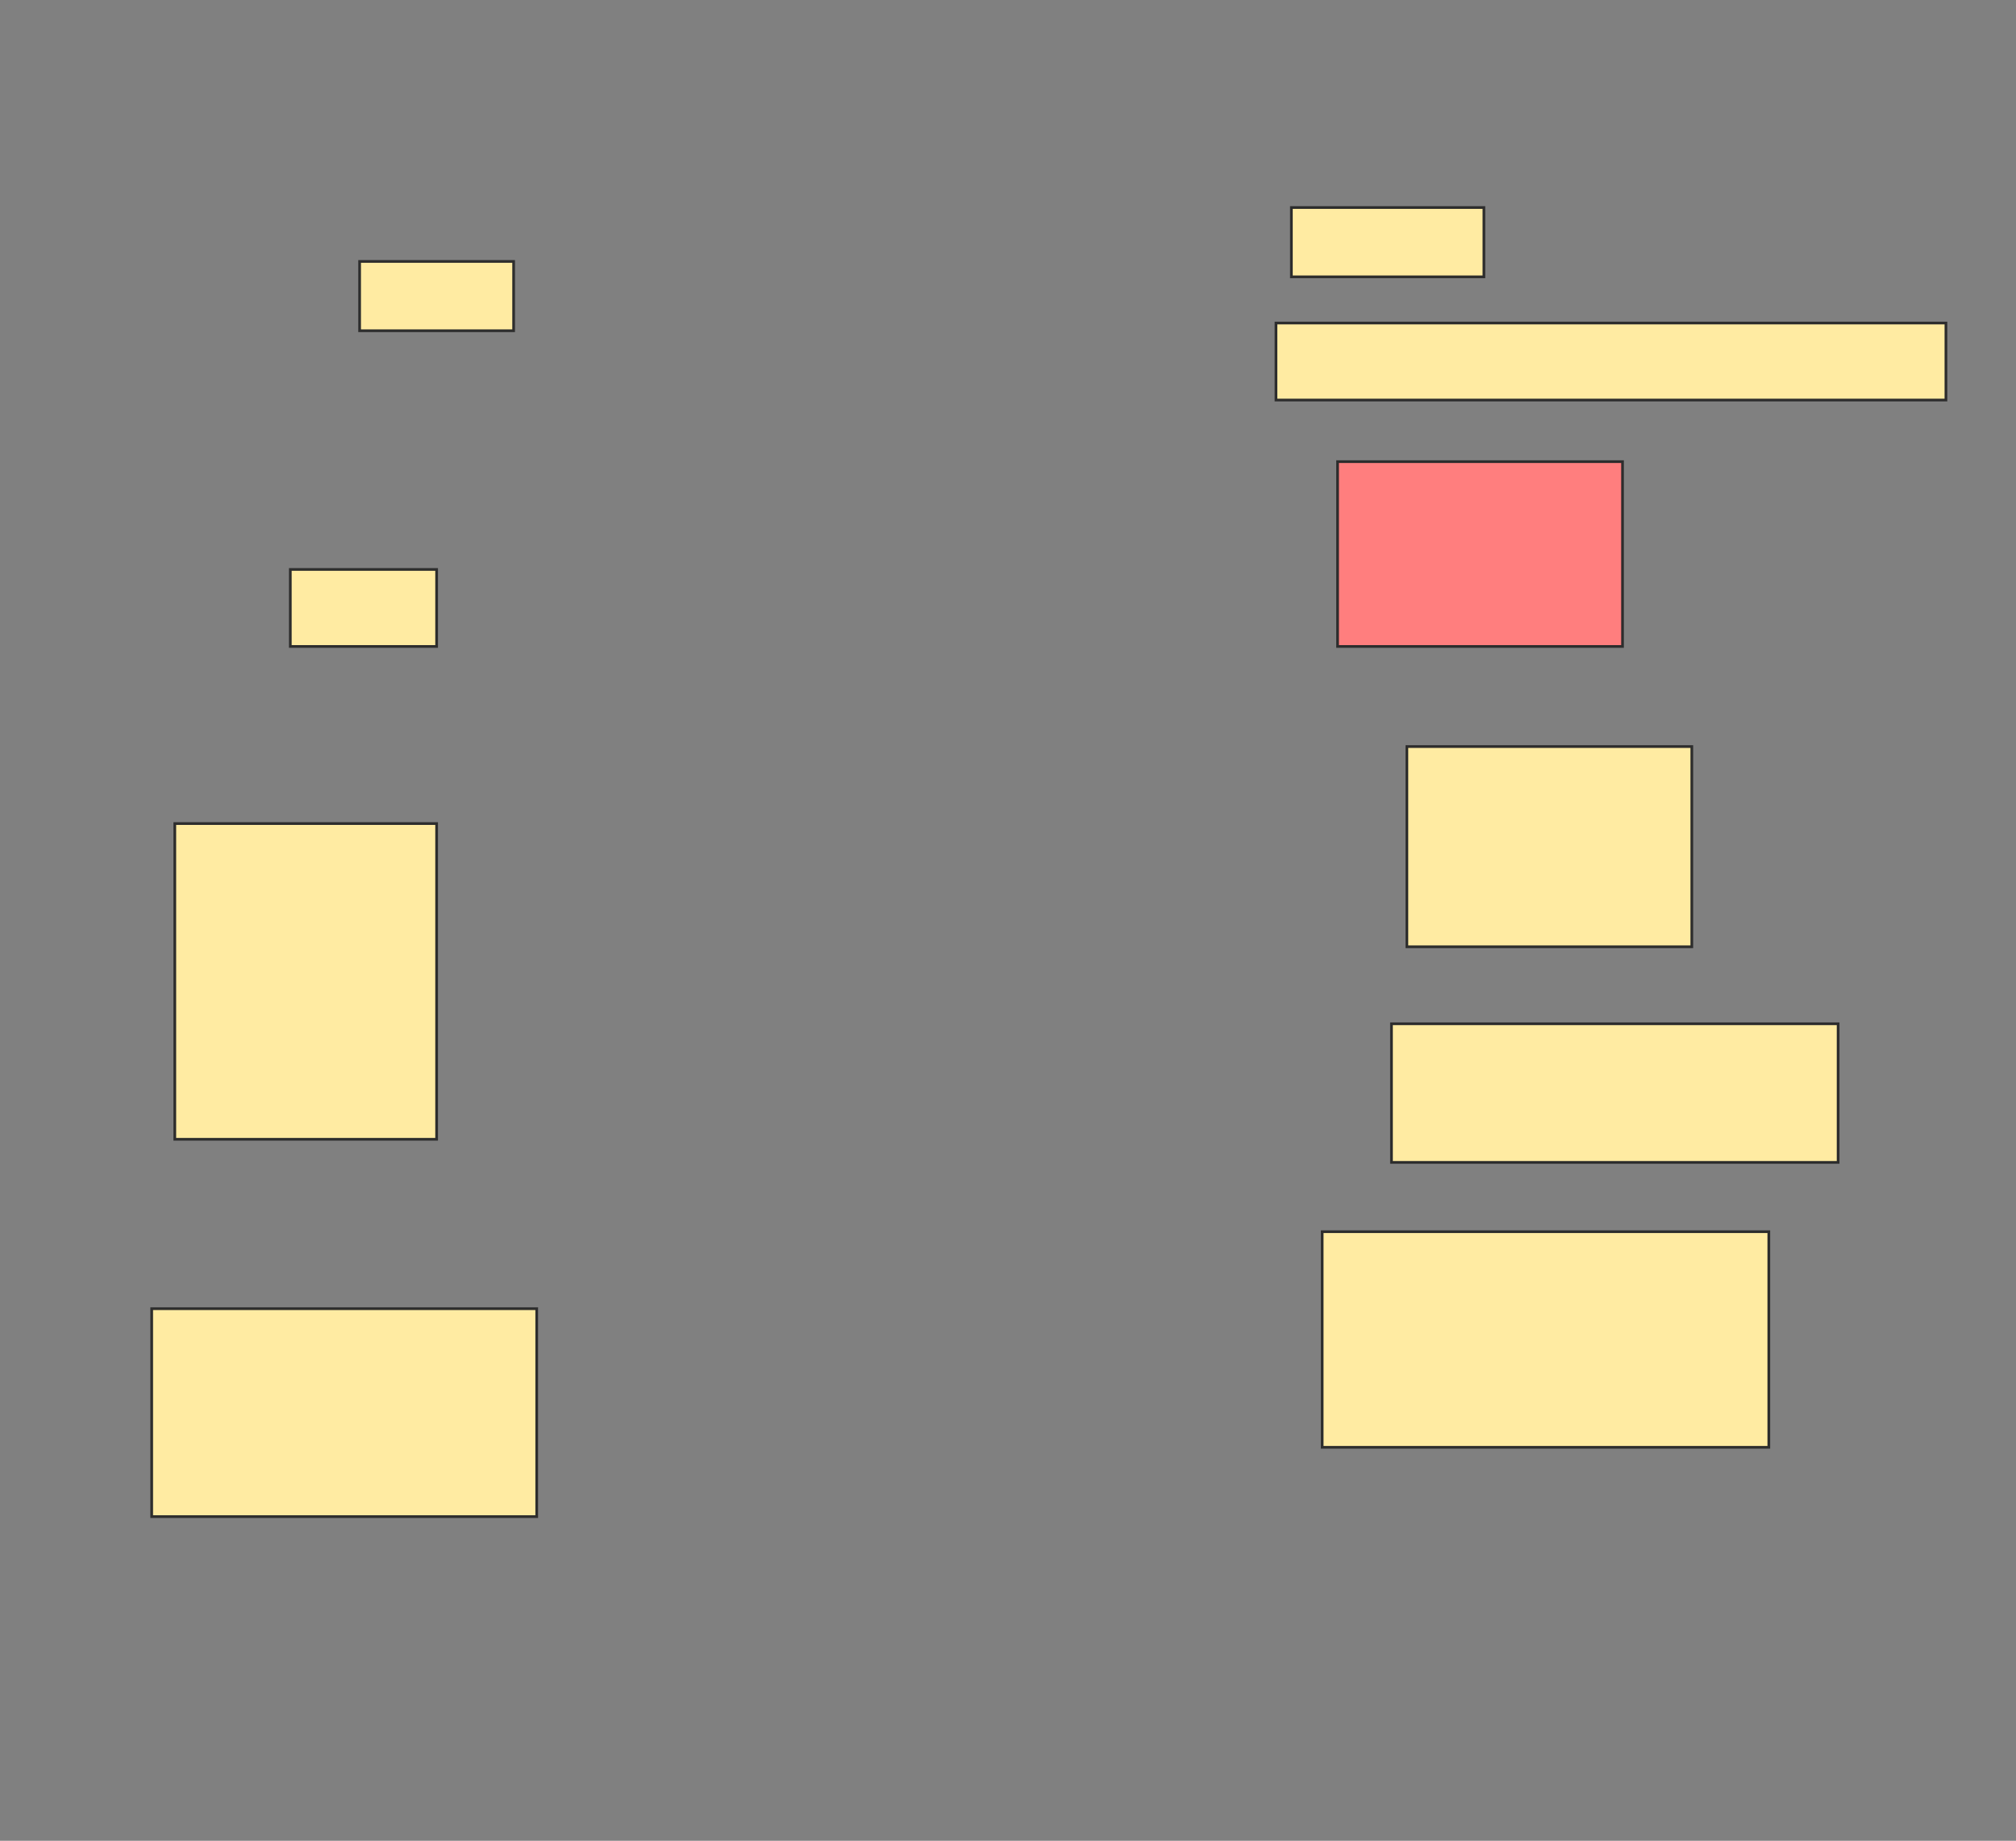 <svg height="683" width="748" xmlns="http://www.w3.org/2000/svg">
 <rect width="100%" height="100%" fill="#808080" stroke="none"/>
 <!-- Created with Image Occlusion Enhanced -->
 <g>
  <title>Labels</title>
 </g>
 <g>
  <title>Masks</title>
  <rect fill="#FFEBA2" height="25.714" id="09e9140446aa48fcbcf99609d8a18756-ao-1" stroke="#2D2D2D" width="71.429" x="479.143" y="77"/>
  <rect fill="#FFEBA2" height="25.714" id="09e9140446aa48fcbcf99609d8a18756-ao-2" stroke="#2D2D2D" width="57.143" x="133.429" y="97"/>
  <rect fill="#FFEBA2" height="28.571" id="09e9140446aa48fcbcf99609d8a18756-ao-3" stroke="#2D2D2D" width="248.571" x="473.429" y="119.857"/>
  <rect class="qshape" fill="#FF7E7E" height="68.571" id="09e9140446aa48fcbcf99609d8a18756-ao-4" stroke="#2D2D2D" width="105.714" x="496.286" y="171.286"/>
  <rect fill="#FFEBA2" height="28.571" id="09e9140446aa48fcbcf99609d8a18756-ao-5" stroke="#2D2D2D" width="54.286" x="107.714" y="211.286"/>
  <rect fill="#FFEBA2" height="74.286" id="09e9140446aa48fcbcf99609d8a18756-ao-6" stroke="#2D2D2D" width="105.714" x="522" y="277"/>
  <rect fill="#FFEBA2" height="117.143" id="09e9140446aa48fcbcf99609d8a18756-ao-7" stroke="#2D2D2D" width="97.143" x="64.857" y="305.571"/>
  <rect fill="#FFEBA2" height="51.429" id="09e9140446aa48fcbcf99609d8a18756-ao-8" stroke="#2D2D2D" width="165.714" x="516.286" y="379.857"/>
  <rect fill="#FFEBA2" height="77.143" id="09e9140446aa48fcbcf99609d8a18756-ao-9" stroke="#2D2D2D" width="142.857" x="56.286" y="485.571"/>
  <rect fill="#FFEBA2" height="80" id="09e9140446aa48fcbcf99609d8a18756-ao-10" stroke="#2D2D2D" width="165.714" x="490.571" y="457"/>
 </g>
</svg>